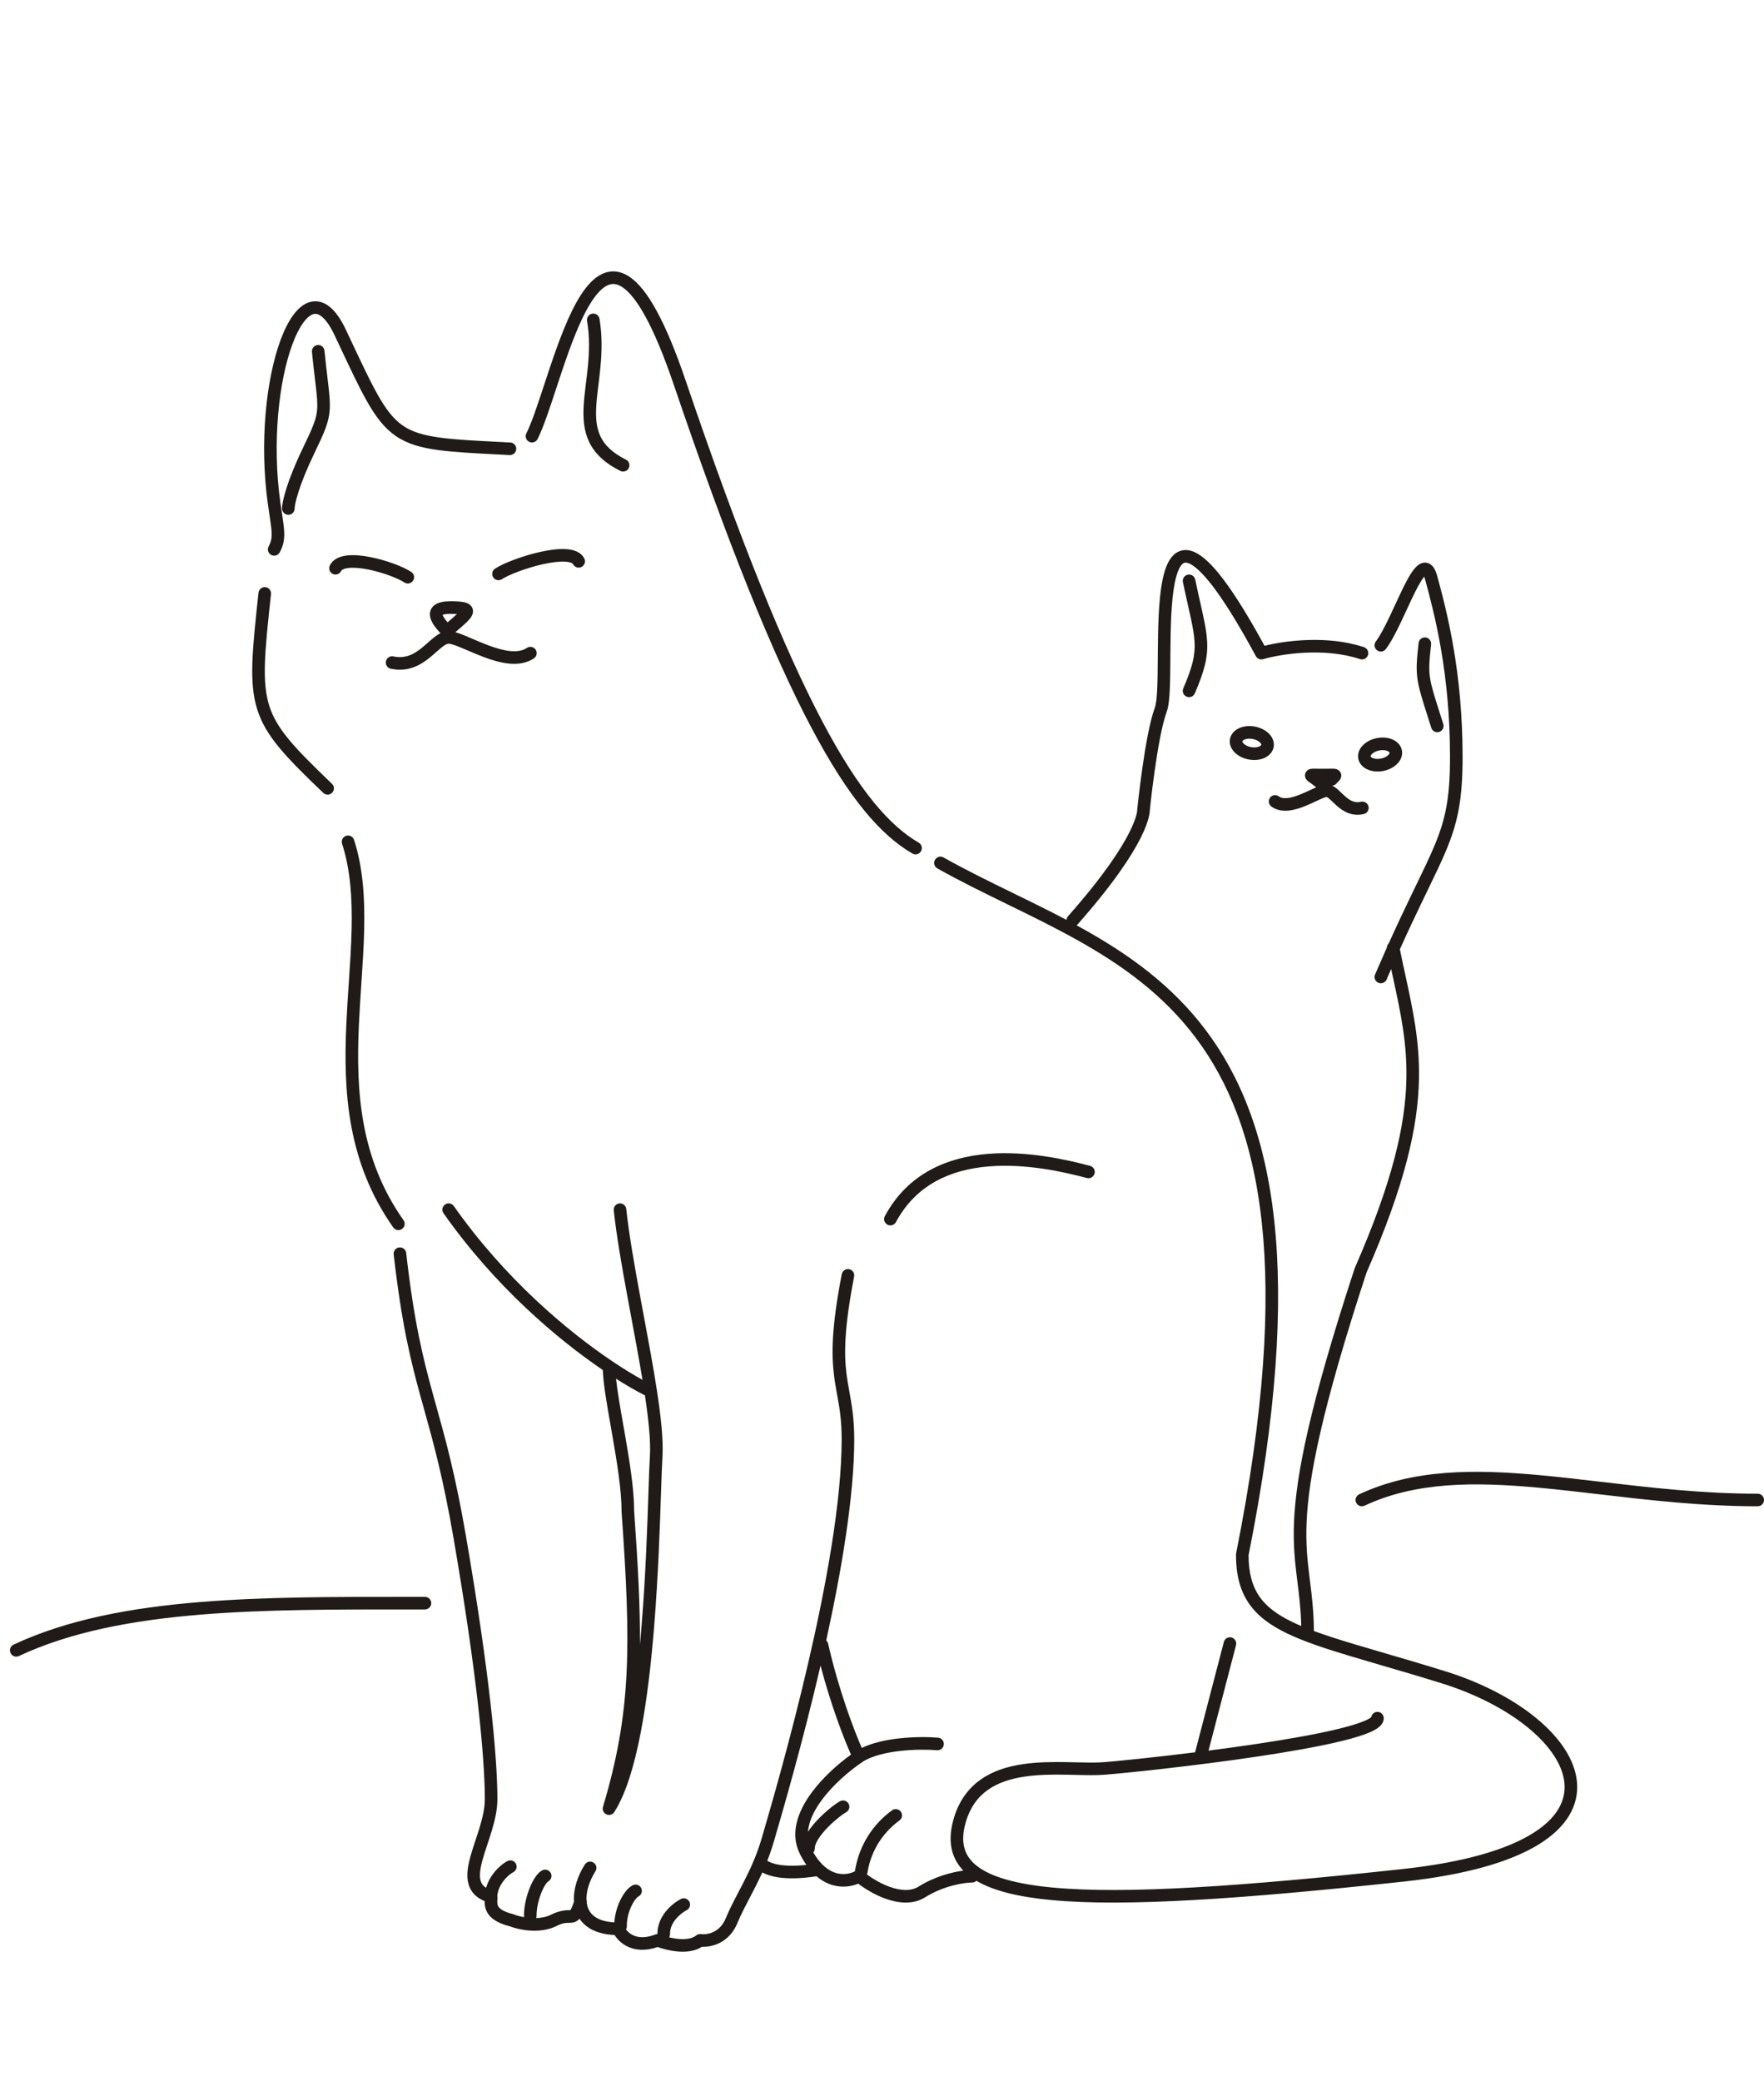<svg width="156" height="184" viewBox="0 0 156 184" fill="none" xmlns="http://www.w3.org/2000/svg">
<path fill-rule="evenodd" clip-rule="evenodd" d="M49.192 34.341C48.605 36.127 48.058 37.791 47.544 38.82C47.406 39.095 47.072 39.206 46.797 39.069C46.523 38.931 46.411 38.597 46.549 38.323C47.023 37.374 47.533 35.824 48.116 34.051C48.274 33.572 48.437 33.076 48.606 32.572C49.384 30.252 50.285 27.77 51.357 26.103C51.889 25.274 52.51 24.572 53.246 24.227C54.035 23.857 54.879 23.933 55.708 24.503C56.499 25.046 57.281 26.037 58.081 27.507C58.886 28.988 59.737 31.007 60.64 33.666C65.503 47.976 69.384 57.466 72.7 63.752C76.021 70.047 78.74 73.062 81.245 74.513C81.511 74.666 81.601 75.007 81.448 75.272C81.294 75.538 80.954 75.629 80.688 75.475C77.91 73.867 75.069 70.626 71.716 64.271C68.359 57.907 64.456 48.351 59.587 34.024C58.695 31.397 57.868 29.443 57.104 28.039C56.334 26.623 55.654 25.815 55.078 25.419C54.541 25.05 54.114 25.048 53.718 25.234C53.268 25.445 52.788 25.934 52.292 26.704C51.307 28.236 50.445 30.587 49.661 32.925C49.502 33.4 49.346 33.874 49.192 34.341ZM29.161 27.134C29.681 27.555 30.154 28.238 30.589 29.159C30.773 29.548 30.948 29.921 31.116 30.279C32.035 32.231 32.736 33.719 33.386 34.876C34.152 36.237 34.814 37.073 35.616 37.628C36.415 38.181 37.41 38.495 38.919 38.698C40.286 38.883 42.02 38.971 44.345 39.089C44.599 39.101 44.86 39.115 45.128 39.129C45.435 39.144 45.671 39.406 45.655 39.712C45.639 40.019 45.378 40.255 45.071 40.239C44.8 40.225 44.535 40.212 44.277 40.199C41.971 40.082 40.187 39.992 38.77 39.8C37.185 39.587 35.99 39.24 34.983 38.542C33.977 37.846 33.214 36.839 32.417 35.421C31.745 34.226 31.023 32.693 30.106 30.744C29.939 30.388 29.765 30.018 29.583 29.634C29.181 28.782 28.796 28.269 28.461 27.999C28.147 27.745 27.907 27.721 27.702 27.781C27.459 27.852 27.152 28.076 26.814 28.542C26.481 29 26.156 29.639 25.859 30.441C24.664 33.658 24.044 39.124 24.798 44.472C24.842 44.787 24.886 45.078 24.927 45.349C25.027 46.016 25.109 46.554 25.131 47.003C25.165 47.685 25.071 48.233 24.736 48.847C24.588 49.117 24.251 49.216 23.981 49.069C23.712 48.922 23.612 48.584 23.759 48.314C23.98 47.91 24.046 47.572 24.02 47.058C24.001 46.668 23.932 46.213 23.837 45.582C23.795 45.302 23.747 44.987 23.697 44.627C22.922 39.131 23.546 33.474 24.816 30.053C25.135 29.195 25.502 28.455 25.914 27.888C26.32 27.33 26.809 26.883 27.39 26.713C28.009 26.532 28.62 26.697 29.161 27.134ZM52.376 27.736C52.679 27.685 52.966 27.89 53.016 28.193C53.271 29.719 53.224 31.14 53.102 32.437C53.051 32.977 52.987 33.501 52.926 33.999C52.914 34.097 52.902 34.194 52.89 34.289C52.819 34.877 52.757 35.425 52.728 35.944C52.669 36.985 52.747 37.852 53.106 38.6C53.459 39.336 54.118 40.026 55.358 40.646C55.633 40.783 55.744 41.117 55.606 41.392C55.469 41.667 55.135 41.778 54.861 41.641C53.459 40.94 52.589 40.092 52.103 39.081C51.624 38.084 51.554 36.995 51.617 35.881C51.649 35.323 51.715 34.744 51.786 34.155C51.798 34.057 51.81 33.958 51.822 33.859C51.883 33.362 51.946 32.856 51.995 32.333C52.112 31.084 52.151 29.769 51.919 28.376C51.869 28.073 52.074 27.786 52.376 27.736ZM28.084 30.511C28.39 30.481 28.663 30.704 28.693 31.009C28.791 31.986 28.884 32.768 28.961 33.424C28.994 33.699 29.024 33.953 29.051 34.189C29.14 34.977 29.193 35.587 29.164 36.15C29.106 37.306 28.701 38.207 27.807 40.064C27.093 41.546 26.652 42.691 26.39 43.515C26.122 44.358 26.055 44.825 26.055 44.966C26.055 45.273 25.806 45.522 25.498 45.522C25.191 45.522 24.942 45.273 24.942 44.966C24.942 44.645 25.056 44.041 25.33 43.178C25.61 42.297 26.073 41.102 26.805 39.581C27.718 37.685 28.008 36.987 28.054 36.093C28.077 35.631 28.035 35.102 27.946 34.313C27.92 34.086 27.891 33.839 27.858 33.567C27.78 32.907 27.685 32.107 27.587 31.12C27.556 30.814 27.779 30.542 28.084 30.511ZM50.933 48.738C51.228 48.859 51.509 49.063 51.672 49.39C51.81 49.664 51.698 49.998 51.424 50.136C51.149 50.273 50.815 50.162 50.678 49.887C50.667 49.866 50.635 49.818 50.511 49.767C50.383 49.715 50.19 49.675 49.926 49.664C49.398 49.641 48.706 49.733 47.962 49.903C47.224 50.07 46.467 50.306 45.819 50.55C45.161 50.797 44.653 51.04 44.394 51.213C44.138 51.383 43.793 51.314 43.622 51.059C43.452 50.803 43.521 50.458 43.777 50.288C44.143 50.043 44.747 49.765 45.427 49.509C46.117 49.249 46.923 48.998 47.715 48.818C48.5 48.64 49.303 48.523 49.974 48.553C50.309 48.567 50.642 48.619 50.933 48.738ZM103.454 60.867C103.418 61.715 103.349 62.485 103.174 62.954C102.763 64.061 102.387 66.223 102.112 68.166C101.976 69.126 101.867 70.013 101.792 70.661C101.755 70.985 101.726 71.248 101.707 71.431C101.697 71.522 101.689 71.593 101.685 71.641L101.68 71.684C101.68 71.69 101.68 71.696 101.68 71.702C101.679 71.737 101.676 71.782 101.67 71.837C101.659 71.948 101.634 72.099 101.585 72.296C101.487 72.69 101.288 73.267 100.891 74.061C100.098 75.647 98.502 78.12 95.284 81.757C95.262 81.782 95.239 81.805 95.213 81.825C95.377 81.914 95.54 82.004 95.703 82.095C99.764 84.355 103.619 87.077 106.656 91.127C112.738 99.237 115.416 112.491 110.416 137.53C110.423 139.095 110.738 140.229 111.342 141.126C111.957 142.039 112.912 142.766 114.307 143.439C114.551 143.556 114.807 143.671 115.076 143.785C115.042 142.309 114.893 141.116 114.743 139.918C114.728 139.802 114.714 139.685 114.699 139.568C114.515 138.082 114.35 136.561 114.44 134.516C114.62 130.441 115.811 124.33 119.795 112.172C119.8 112.155 119.807 112.138 119.814 112.122C123.185 104.427 124.294 99.455 124.375 95.398C124.438 92.192 123.864 89.545 123.205 86.506C123.147 86.235 123.087 85.962 123.028 85.684C122.896 85.985 122.763 86.295 122.626 86.612C122.506 86.895 122.179 87.025 121.896 86.904C121.614 86.784 121.483 86.457 121.604 86.174C121.971 85.32 122.319 84.526 122.65 83.785C122.658 83.645 122.718 83.515 122.815 83.419C123.551 81.786 124.2 80.421 124.768 79.24C124.931 78.903 125.087 78.581 125.236 78.273C125.88 76.943 126.399 75.87 126.816 74.882C127.825 72.494 128.232 70.623 128.232 66.931C128.232 59.497 126.857 54.27 126.027 51.229C126 51.129 125.974 51.051 125.951 50.992C125.882 51.073 125.798 51.187 125.699 51.343C125.53 51.608 125.346 51.947 125.15 52.34C124.91 52.82 124.665 53.35 124.412 53.898C124.245 54.26 124.074 54.629 123.899 54.997C123.47 55.898 123.015 56.788 122.56 57.394C122.376 57.64 122.027 57.69 121.782 57.506C121.536 57.321 121.486 56.973 121.671 56.727C122.05 56.221 122.463 55.426 122.895 54.519C123.057 54.178 123.223 53.819 123.389 53.461C123.649 52.896 123.91 52.333 124.155 51.842C124.358 51.436 124.562 51.058 124.761 50.745C124.952 50.445 125.171 50.153 125.419 49.968C125.547 49.873 125.718 49.779 125.925 49.756C126.15 49.73 126.361 49.795 126.535 49.925C126.833 50.149 126.993 50.543 127.1 50.937C127.939 54.013 129.344 59.351 129.344 66.931C129.344 70.746 128.917 72.768 127.841 75.315C127.411 76.332 126.876 77.437 126.231 78.769C126.083 79.075 125.93 79.392 125.77 79.723C125.197 80.914 124.542 82.291 123.799 83.943C123.957 84.721 124.12 85.473 124.28 86.21C124.945 89.269 125.553 92.071 125.487 95.42C125.403 99.673 124.239 104.789 120.843 112.543C116.873 124.664 115.724 130.651 115.551 134.565C115.465 136.517 115.621 137.965 115.803 139.431C115.818 139.549 115.832 139.667 115.847 139.785C116.012 141.1 116.183 142.47 116.194 144.226C117.226 144.607 118.409 144.983 119.756 145.388C120.566 145.631 121.436 145.885 122.364 146.157C124.003 146.635 125.824 147.167 127.82 147.788C131.003 148.778 133.803 150.239 135.859 151.93C137.901 153.608 139.28 155.574 139.46 157.584C139.645 159.652 138.551 161.579 136.068 163.104C133.604 164.617 129.713 165.782 124.1 166.388C109.929 167.916 99.555 168.639 92.975 168.017C90.1 167.745 87.867 167.211 86.353 166.315C86.254 166.409 86.119 166.467 85.971 166.467C85.315 166.467 83.493 166.725 81.817 167.773C80.711 168.464 79.391 168.286 78.303 167.894C77.363 167.555 76.497 167.023 75.894 166.567C75.322 166.81 74.536 166.942 73.689 166.712C73.19 166.577 72.69 166.321 72.214 165.915C70.775 166.133 69.637 166.142 68.76 166.001C68.233 165.917 67.781 165.774 67.415 165.577C67.204 166.044 66.986 166.485 66.772 166.907C66.605 167.233 66.443 167.544 66.286 167.843C65.878 168.622 65.509 169.326 65.216 170.042C64.493 171.807 62.964 172.189 62.078 172.15C61.433 172.567 60.619 172.622 59.935 172.565C59.267 172.509 58.622 172.337 58.162 172.171C57.078 172.541 56.187 172.457 55.502 172.131C54.962 171.873 54.583 171.481 54.352 171.108C53.432 171.067 52.686 170.858 52.109 170.495C51.747 170.268 51.463 169.987 51.251 169.67C51.189 169.739 51.118 169.802 51.037 169.855C50.89 169.951 50.741 169.992 50.611 170.01C50.483 170.029 50.375 170.03 50.27 170.032C50.008 170.037 49.761 170.041 49.241 170.301C48.453 170.695 47.578 170.766 46.836 170.713C46.114 170.661 45.47 170.49 45.068 170.334C43.903 170.036 43.271 169.563 43.007 168.944C42.88 168.647 42.862 168.366 42.865 168.155C42.865 168.141 42.865 168.127 42.866 168.113C42.1 167.802 41.624 167.292 41.43 166.6C41.223 165.861 41.372 165.01 41.592 164.201C41.719 163.733 41.892 163.209 42.065 162.686C42.186 162.321 42.307 161.957 42.411 161.614C42.678 160.732 42.876 159.884 42.876 159.099C42.876 155.499 42.187 148.064 40.103 135.978C39.183 130.638 38.318 127.538 37.516 124.659C37.414 124.295 37.313 123.934 37.213 123.572C36.321 120.335 35.515 117.074 34.816 110.923C34.782 110.618 35.001 110.343 35.306 110.308C35.611 110.273 35.887 110.492 35.921 110.798C36.612 116.88 37.405 120.084 38.285 123.276C38.385 123.636 38.485 123.997 38.587 124.361C39.392 127.247 40.269 130.392 41.199 135.789C43.286 147.891 43.988 155.401 43.988 159.099C43.988 160.052 43.751 161.029 43.475 161.937C43.35 162.347 43.224 162.729 43.102 163.094C42.941 163.579 42.79 164.035 42.665 164.493C42.45 165.283 42.382 165.875 42.501 166.3C42.566 166.532 42.698 166.751 42.985 166.932C43.117 166.469 43.343 166.059 43.593 165.72C43.992 165.178 44.49 164.765 44.879 164.568C45.153 164.429 45.488 164.539 45.627 164.813C45.765 165.087 45.656 165.421 45.382 165.56C45.17 165.667 44.8 165.955 44.488 166.379C44.217 166.748 44.019 167.178 43.981 167.634C43.983 167.643 43.984 167.653 43.985 167.663C43.995 167.768 43.991 167.874 43.987 167.947C43.982 168.033 43.978 168.096 43.977 168.168C43.975 168.304 43.989 168.411 44.03 168.508C44.099 168.671 44.338 169.005 45.374 169.264C45.398 169.27 45.422 169.278 45.445 169.287C45.648 169.368 45.967 169.465 46.348 169.533C46.343 169.502 46.339 169.471 46.339 169.438C46.325 168.666 46.526 167.784 46.801 167.061C46.94 166.696 47.104 166.354 47.284 166.074C47.451 165.813 47.677 165.533 47.964 165.388C48.238 165.249 48.573 165.359 48.711 165.633C48.85 165.906 48.741 166.241 48.467 166.38C48.467 166.38 48.467 166.38 48.467 166.38C48.464 166.382 48.437 166.398 48.391 166.448C48.342 166.5 48.284 166.575 48.22 166.674C48.092 166.874 47.959 167.144 47.84 167.457C47.6 168.089 47.44 168.827 47.451 169.419C47.452 169.487 47.441 169.553 47.419 169.613C47.883 169.597 48.343 169.507 48.744 169.306C49.527 168.915 50.098 168.913 50.345 168.913C50.384 168.913 50.414 168.913 50.437 168.911C50.441 168.905 50.447 168.897 50.454 168.887C50.522 168.783 50.617 168.579 50.76 168.166C50.682 167.047 51.107 165.839 51.721 164.875C51.886 164.616 52.229 164.54 52.488 164.705C52.748 164.87 52.824 165.213 52.659 165.472C52.138 166.29 51.842 167.209 51.865 167.984C51.899 168.076 51.909 168.178 51.89 168.279C51.903 168.368 51.921 168.454 51.944 168.538C52.057 168.949 52.293 169.298 52.701 169.554C53.062 169.781 53.586 169.951 54.33 169.993C54.372 169.332 54.558 168.682 54.802 168.144C54.947 167.825 55.118 167.533 55.303 167.292C55.482 167.059 55.702 166.838 55.958 166.708C56.231 166.57 56.566 166.679 56.705 166.953C56.844 167.227 56.734 167.562 56.46 167.701C56.415 167.723 56.315 167.8 56.185 167.97C56.06 168.132 55.931 168.348 55.815 168.604C55.581 169.119 55.423 169.744 55.433 170.329C55.435 170.433 55.408 170.53 55.36 170.615C55.493 170.797 55.698 170.992 55.981 171.127C56.393 171.323 57.032 171.42 57.967 171.059C58.023 171.038 58.08 171.026 58.139 171.023C58.132 170.179 58.497 169.484 58.92 168.976C59.345 168.466 59.857 168.106 60.218 167.923C60.492 167.785 60.827 167.894 60.965 168.168C61.104 168.442 60.995 168.777 60.721 168.915C60.481 169.037 60.093 169.305 59.775 169.688C59.46 170.067 59.242 170.52 59.251 171.03C59.253 171.134 59.226 171.231 59.178 171.316C59.443 171.38 59.735 171.432 60.028 171.457C60.691 171.512 61.239 171.416 61.57 171.147C61.691 171.048 61.849 171.005 62.003 171.028C62.481 171.099 63.645 170.944 64.187 169.621C64.501 168.853 64.906 168.079 65.324 167.283C65.476 166.992 65.629 166.699 65.781 166.402C66.357 165.272 66.93 164.033 67.365 162.544C68.129 159.925 69.898 153.854 71.475 147.054C73.056 140.242 74.433 132.746 74.433 127.264C74.433 125.546 74.236 124.46 74.034 123.349C73.936 122.81 73.837 122.265 73.759 121.64C73.524 119.753 73.532 117.363 74.443 112.67C74.501 112.369 74.793 112.172 75.094 112.23C75.396 112.289 75.593 112.58 75.534 112.882C74.638 117.503 74.646 119.769 74.863 121.502C74.928 122.028 75.018 122.528 75.112 123.045C75.32 124.203 75.545 125.448 75.545 127.264C75.545 132.274 74.429 138.859 73.066 145.061C73.149 145.136 73.21 145.236 73.237 145.352C74.189 149.539 75.568 153.098 76.212 154.564C77.178 154.102 78.354 153.856 79.45 153.729C80.818 153.571 82.145 153.591 82.959 153.659C83.265 153.685 83.492 153.953 83.467 154.259C83.441 154.566 83.172 154.793 82.866 154.767C82.117 154.705 80.865 154.685 79.577 154.834C78.348 154.976 77.159 155.263 76.336 155.757C76.316 155.776 76.294 155.793 76.27 155.809C75.194 156.526 73.679 157.79 72.63 159.232C71.953 160.163 71.518 161.099 71.454 161.982C71.716 161.574 72.053 161.177 72.397 160.824C73.109 160.092 73.929 159.463 74.308 159.271C74.582 159.132 74.916 159.242 75.055 159.516C75.194 159.79 75.084 160.124 74.81 160.263C74.588 160.376 73.867 160.907 73.194 161.599C72.864 161.939 72.567 162.296 72.357 162.635C72.14 162.986 72.053 163.258 72.057 163.441C72.059 163.58 72.011 163.707 71.929 163.806C72.606 164.986 73.357 165.469 73.98 165.639C74.64 165.818 75.242 165.668 75.605 165.474C75.606 165.463 75.608 165.452 75.61 165.441L75.637 165.285C76.001 163.192 77.169 161.325 78.891 160.081C79.139 159.901 79.487 159.957 79.667 160.206C79.847 160.455 79.791 160.803 79.542 160.982C78.055 162.056 77.047 163.668 76.733 165.475L76.706 165.632C76.698 165.676 76.685 165.718 76.668 165.757C77.192 166.14 77.916 166.572 78.68 166.848C79.651 167.197 80.555 167.25 81.228 166.83C82.662 165.933 84.184 165.547 85.194 165.414C84.737 164.938 84.411 164.392 84.23 163.77C83.984 162.92 84.023 161.979 84.301 160.962C84.75 159.314 85.605 158.161 86.709 157.375C87.8 156.598 89.102 156.204 90.419 156.005C91.736 155.807 93.105 155.799 94.348 155.821C94.63 155.826 94.904 155.832 95.169 155.839C96.094 155.86 96.909 155.879 97.584 155.827C98.808 155.733 102.006 155.412 105.688 154.954L108.232 145.196C108.309 144.899 108.613 144.721 108.91 144.799C109.207 144.876 109.385 145.18 109.308 145.477L106.876 154.803C108.23 154.628 109.626 154.437 110.995 154.233C113.788 153.816 116.452 153.35 118.412 152.87C119.396 152.629 120.177 152.39 120.703 152.161C120.968 152.046 121.138 151.946 121.233 151.869C121.248 151.857 121.259 151.847 121.267 151.839C121.312 151.577 121.541 151.377 121.816 151.377C122.123 151.377 122.372 151.626 122.372 151.933C122.372 152.31 122.128 152.575 121.935 152.732C121.726 152.902 121.45 153.049 121.146 153.181C120.533 153.448 119.678 153.705 118.677 153.95C116.666 154.443 113.961 154.915 111.159 155.333C105.551 156.169 99.491 156.796 97.669 156.936C96.933 156.993 96.04 156.972 95.105 156.95C94.849 156.944 94.589 156.938 94.328 156.933C93.095 156.911 91.805 156.921 90.585 157.105C89.365 157.289 88.251 157.642 87.353 158.281C86.467 158.912 85.758 159.844 85.374 161.254C85.134 162.133 85.124 162.858 85.298 163.46C85.471 164.055 85.838 164.578 86.438 165.035C87.67 165.973 89.841 166.604 93.08 166.91C99.529 167.519 109.792 166.812 123.98 165.282C129.524 164.684 133.226 163.544 135.486 162.156C137.729 160.779 138.489 159.207 138.353 157.683C138.211 156.102 137.092 154.383 135.153 152.789C133.227 151.206 130.562 149.805 127.489 148.849C125.499 148.23 123.701 147.705 122.071 147.23C121.139 146.957 120.262 146.701 119.436 146.453C117.181 145.775 115.31 145.156 113.824 144.44C112.334 143.722 111.187 142.886 110.42 141.748C109.65 140.605 109.304 139.218 109.304 137.475C109.304 137.439 109.308 137.402 109.315 137.366C114.309 112.394 111.565 99.526 105.766 91.794C102.86 87.92 99.156 85.289 95.162 83.067C93.188 81.968 91.151 80.972 89.106 79.973L89.032 79.937C86.967 78.928 84.894 77.914 82.897 76.793C82.629 76.642 82.534 76.303 82.684 76.035C82.834 75.768 83.173 75.672 83.441 75.823C85.406 76.926 87.451 77.927 89.52 78.938L89.606 78.98C91.174 79.746 92.756 80.519 94.314 81.342C94.323 81.227 94.369 81.114 94.451 81.02C97.629 77.428 99.16 75.036 99.897 73.564C100.264 72.829 100.431 72.328 100.506 72.027C100.544 71.876 100.559 71.776 100.564 71.721C100.567 71.694 100.568 71.678 100.568 71.672C100.567 71.649 100.568 71.626 100.571 71.602L100.797 71.625C100.571 71.602 100.571 71.602 100.571 71.602L100.573 71.582L100.578 71.526C100.583 71.477 100.591 71.405 100.601 71.312C100.621 71.127 100.65 70.861 100.688 70.533C100.763 69.879 100.873 68.982 101.011 68.011C101.282 66.091 101.671 63.806 102.132 62.567C102.235 62.289 102.305 61.699 102.343 60.82C102.376 60.055 102.382 59.143 102.39 58.159C102.391 58.047 102.391 57.934 102.392 57.82C102.41 55.62 102.443 53.1 102.803 51.312C102.979 50.438 103.255 49.615 103.745 49.119C104.008 48.853 104.342 48.671 104.744 48.643C105.134 48.616 105.523 48.738 105.901 48.956C106.643 49.381 107.486 50.256 108.471 51.615C109.416 52.919 110.525 54.716 111.829 57.105C113.674 56.647 117.413 56.158 120.623 57.228C120.914 57.325 121.072 57.64 120.975 57.932C120.878 58.223 120.563 58.38 120.271 58.283C117.087 57.222 113.23 57.841 111.707 58.289C111.455 58.363 111.186 58.251 111.061 58.02C109.677 55.459 108.525 53.586 107.57 52.267C106.604 50.935 105.875 50.223 105.347 49.92C105.091 49.773 104.923 49.745 104.821 49.752C104.731 49.759 104.641 49.795 104.536 49.901C104.293 50.147 104.065 50.681 103.893 51.532C103.558 53.193 103.522 55.595 103.504 57.829C103.504 57.943 103.503 58.056 103.502 58.169C103.495 59.148 103.488 60.082 103.454 60.867ZM100.568 71.684L100.568 71.686L100.569 71.687C100.569 71.688 100.569 71.688 101.124 71.657L100.569 71.688C100.569 71.687 100.568 71.686 100.568 71.684ZM121.29 151.815C121.29 151.815 121.289 151.816 121.286 151.819C121.288 151.816 121.29 151.814 121.29 151.815ZM75.259 155.156C74.692 153.892 73.516 150.917 72.564 147.281C72.562 147.29 72.561 147.298 72.559 147.306C70.974 154.138 69.198 160.234 68.433 162.855C68.257 163.456 68.061 164.017 67.853 164.546C68.078 164.686 68.425 164.821 68.937 164.903C69.528 164.998 70.31 165.018 71.314 164.91C71.113 164.624 70.92 164.3 70.738 163.936C69.814 162.088 70.599 160.134 71.731 158.578C72.753 157.172 74.153 155.948 75.259 155.156ZM30.844 50.222C30.36 50.273 30.208 50.415 30.166 50.498C30.029 50.772 29.695 50.884 29.42 50.746C29.146 50.609 29.034 50.275 29.172 50C29.478 49.388 30.142 49.177 30.727 49.116C31.341 49.051 32.063 49.127 32.766 49.265C34.161 49.54 35.664 50.106 36.372 50.578C36.628 50.748 36.697 51.094 36.526 51.349C36.356 51.605 36.011 51.674 35.755 51.503C35.213 51.142 33.866 50.616 32.55 50.356C31.897 50.227 31.299 50.174 30.844 50.222ZM105.041 50.817C105.341 50.754 105.636 50.946 105.699 51.246C105.863 52.024 106.008 52.669 106.138 53.248C106.234 53.674 106.321 54.064 106.403 54.447C106.587 55.308 106.716 56.029 106.753 56.718C106.83 58.13 106.513 59.336 105.666 61.311C105.545 61.594 105.219 61.724 104.936 61.603C104.654 61.482 104.523 61.156 104.644 60.873C105.466 58.956 105.705 57.938 105.643 56.778C105.61 56.181 105.497 55.529 105.315 54.679C105.244 54.343 105.157 53.956 105.061 53.526C104.925 52.921 104.77 52.231 104.611 51.476C104.548 51.175 104.74 50.88 105.041 50.817ZM23.473 51.92C23.778 51.953 23.999 52.228 23.966 52.533C23.687 55.112 23.482 57.052 23.43 58.625C23.379 60.194 23.484 61.358 23.805 62.386C24.449 64.448 25.994 66.086 29.359 69.31C29.58 69.522 29.588 69.874 29.375 70.096C29.163 70.318 28.811 70.325 28.589 70.113C25.28 66.942 23.489 65.105 22.744 62.718C22.37 61.522 22.266 60.218 22.319 58.589C22.372 56.965 22.583 54.978 22.86 52.413C22.893 52.108 23.168 51.887 23.473 51.92ZM38.543 53.429C38.869 53.238 39.317 53.168 39.848 53.168C40.386 53.168 40.824 53.192 41.131 53.274C41.279 53.313 41.48 53.387 41.632 53.55C41.821 53.753 41.863 54.01 41.809 54.236C41.764 54.423 41.658 54.58 41.569 54.693C41.473 54.815 41.353 54.939 41.223 55.064C40.985 55.292 40.667 55.563 40.308 55.87C40.295 55.882 40.282 55.893 40.268 55.904C40.323 55.919 40.378 55.935 40.431 55.953C40.685 56.033 40.966 56.144 41.256 56.265C41.443 56.343 41.633 56.425 41.828 56.508C42.257 56.692 42.705 56.885 43.175 57.061C43.854 57.316 44.521 57.513 45.127 57.572C45.731 57.63 46.222 57.544 46.599 57.293C46.854 57.123 47.2 57.192 47.37 57.447C47.54 57.703 47.471 58.048 47.216 58.218C46.55 58.662 45.772 58.751 45.021 58.679C44.271 58.606 43.496 58.37 42.785 58.103C42.29 57.917 41.799 57.706 41.36 57.518C41.172 57.437 40.993 57.36 40.828 57.292C40.545 57.174 40.3 57.078 40.094 57.012C39.879 56.944 39.747 56.922 39.678 56.922C39.566 56.922 39.391 56.988 39.083 57.229C38.938 57.343 38.785 57.477 38.61 57.632L38.579 57.66C38.417 57.804 38.238 57.962 38.049 58.117C37.235 58.783 36.125 59.464 34.559 59.134C34.259 59.071 34.066 58.776 34.13 58.475C34.193 58.175 34.488 57.983 34.788 58.046C35.864 58.272 36.63 57.841 37.345 57.256C37.516 57.116 37.679 56.971 37.844 56.825L37.872 56.8C38.043 56.648 38.221 56.492 38.397 56.354C38.562 56.224 38.752 56.089 38.964 55.987C38.931 55.964 38.9 55.937 38.872 55.906C38.707 55.724 38.515 55.5 38.358 55.263C38.21 55.039 38.049 54.739 38.021 54.414C38.007 54.24 38.029 54.047 38.125 53.86C38.22 53.673 38.369 53.531 38.543 53.429ZM39.581 55.029C39.471 54.903 39.368 54.773 39.286 54.649C39.201 54.52 39.159 54.428 39.141 54.371C39.233 54.332 39.441 54.28 39.848 54.28C40.079 54.28 40.267 54.285 40.418 54.294C40.209 54.492 39.929 54.731 39.581 55.029ZM126.071 56.369C126.376 56.404 126.595 56.679 126.56 56.984C126.386 58.516 126.342 59.22 126.481 60.048C126.603 60.776 126.865 61.598 127.345 63.105C127.435 63.386 127.532 63.692 127.638 64.025C127.73 64.318 127.568 64.63 127.275 64.723C126.983 64.816 126.67 64.653 126.577 64.361C126.475 64.037 126.379 63.737 126.29 63.458C125.812 61.96 125.52 61.045 125.384 60.232C125.216 59.232 125.282 58.386 125.455 56.859C125.49 56.554 125.766 56.334 126.071 56.369ZM110.061 65.394C109.888 65.467 109.869 65.543 109.868 65.55C109.867 65.557 109.857 65.635 109.992 65.765C110.123 65.89 110.347 66.012 110.638 66.066C110.929 66.12 111.182 66.085 111.349 66.015C111.522 65.942 111.541 65.866 111.542 65.859C111.543 65.852 111.553 65.774 111.417 65.644C111.286 65.519 111.062 65.397 110.772 65.343C110.481 65.289 110.228 65.324 110.061 65.394ZM109.629 64.369C110.023 64.203 110.5 64.162 110.973 64.249C111.447 64.337 111.877 64.545 112.186 64.841C112.491 65.132 112.727 65.566 112.636 66.06C112.544 66.555 112.17 66.876 111.781 67.04C111.387 67.206 110.91 67.247 110.437 67.16C109.963 67.073 109.533 66.864 109.224 66.568C108.919 66.276 108.683 65.843 108.774 65.349C108.865 64.854 109.24 64.533 109.629 64.369ZM122.69 66.405C122.523 66.336 122.27 66.304 121.979 66.36C121.689 66.416 121.466 66.54 121.336 66.667C121.202 66.797 121.212 66.875 121.213 66.882C121.215 66.889 121.234 66.965 121.407 67.036C121.575 67.106 121.828 67.138 122.119 67.082C122.409 67.026 122.632 66.901 122.762 66.775C122.896 66.644 122.886 66.567 122.884 66.559C122.883 66.552 122.864 66.476 122.69 66.405ZM123.113 65.376C123.504 65.537 123.881 65.855 123.976 66.349C124.072 66.842 123.84 67.278 123.537 67.572C123.231 67.87 122.802 68.082 122.329 68.174C121.857 68.265 121.38 68.228 120.984 68.065C120.594 67.904 120.217 67.587 120.121 67.093C120.026 66.599 120.258 66.164 120.56 65.87C120.867 65.571 121.296 65.359 121.768 65.268C122.241 65.177 122.718 65.214 123.113 65.376ZM116.399 69.621C116.217 69.473 116.061 69.359 115.937 69.27C115.86 69.215 115.781 69.159 115.722 69.114C115.692 69.09 115.656 69.061 115.621 69.029C115.595 69.005 115.53 68.943 115.479 68.851C115.424 68.75 115.336 68.5 115.504 68.249C115.628 68.065 115.811 68.016 115.851 68.005L115.852 68.005C115.963 67.976 116.087 67.974 116.154 67.974C116.219 67.973 116.322 67.975 116.446 67.976C116.591 67.978 116.765 67.981 116.94 67.981C117.17 67.981 117.352 67.978 117.504 67.976C117.578 67.975 117.644 67.974 117.706 67.974C117.795 67.973 117.879 67.973 117.95 67.977C118.003 67.98 118.123 67.986 118.239 68.033C118.302 68.058 118.423 68.118 118.515 68.251C118.62 68.405 118.631 68.572 118.606 68.697C118.584 68.804 118.538 68.883 118.514 68.92C118.487 68.962 118.458 68.997 118.438 69.02C118.402 69.062 118.357 69.108 118.322 69.144L118.313 69.153C118.272 69.196 118.228 69.241 118.181 69.293C118.081 69.403 117.946 69.463 117.809 69.473C117.998 69.56 118.156 69.683 118.277 69.786C118.393 69.885 118.509 69.996 118.617 70.099C118.728 70.207 118.833 70.308 118.944 70.406C119.383 70.796 119.792 71.028 120.359 70.899C120.659 70.83 120.957 71.018 121.025 71.317C121.093 71.617 120.906 71.915 120.607 71.983C119.506 72.234 118.732 71.705 118.205 71.238C118.083 71.129 117.968 71.019 117.866 70.921L117.846 70.901C117.735 70.794 117.643 70.707 117.556 70.633C117.394 70.495 117.328 70.477 117.321 70.474C117.315 70.475 117.302 70.477 117.278 70.482C117.243 70.49 117.197 70.503 117.137 70.523C117.017 70.565 116.87 70.627 116.692 70.707C116.593 70.752 116.483 70.803 116.366 70.858C116.087 70.988 115.768 71.137 115.45 71.266C114.994 71.451 114.482 71.623 113.977 71.676C113.467 71.729 112.913 71.665 112.436 71.32C112.187 71.14 112.131 70.793 112.311 70.544C112.491 70.295 112.839 70.239 113.088 70.419C113.269 70.55 113.516 70.606 113.861 70.57C114.211 70.533 114.609 70.407 115.031 70.236C115.322 70.117 115.597 69.989 115.865 69.864C115.989 69.806 116.112 69.749 116.234 69.694C116.289 69.669 116.345 69.644 116.399 69.621ZM30.61 73.909C30.902 73.814 31.216 73.975 31.31 74.267C32.103 76.717 32.267 79.379 32.208 82.133C32.174 83.717 32.063 85.376 31.951 87.052C31.871 88.258 31.79 89.473 31.736 90.675C31.477 96.499 31.832 102.424 35.684 107.899C35.861 108.15 35.801 108.497 35.55 108.674C35.299 108.851 34.952 108.79 34.775 108.539C30.704 102.753 30.363 96.515 30.625 90.626C30.681 89.362 30.764 88.132 30.845 86.926C30.955 85.284 31.062 83.686 31.096 82.109C31.154 79.402 30.988 76.885 30.252 74.609C30.158 74.317 30.318 74.003 30.61 73.909ZM87.442 103.143C84.185 103.412 81.059 104.672 79.232 108.066C79.086 108.336 78.749 108.437 78.478 108.292C78.208 108.146 78.107 107.809 78.252 107.538C80.318 103.703 83.864 102.322 87.35 102.035C90.821 101.748 94.303 102.535 96.401 103.094C96.698 103.173 96.875 103.478 96.796 103.775C96.716 104.071 96.412 104.248 96.115 104.169C94.043 103.616 90.713 102.873 87.442 103.143ZM39.358 106.513C39.609 106.336 39.956 106.397 40.133 106.648C44.689 113.122 50.225 117.74 54.168 120.386C55.173 121.061 56.071 121.605 56.819 122.017C56.529 120.262 56.178 118.374 55.824 116.476C55.724 115.94 55.624 115.403 55.526 114.868C55.005 112.052 54.519 109.289 54.278 107.027C54.246 106.721 54.467 106.447 54.772 106.415C55.078 106.382 55.352 106.604 55.384 106.909C55.62 109.122 56.098 111.846 56.619 114.666C56.717 115.197 56.817 115.73 56.916 116.265C57.344 118.562 57.773 120.866 58.091 122.935C58.45 125.271 58.675 127.36 58.584 128.828C58.541 129.501 58.505 130.581 58.459 131.946C58.358 134.956 58.211 139.347 57.853 143.783C57.592 147.024 57.216 150.331 56.659 153.218C56.105 156.087 55.36 158.609 54.327 160.232C54.178 160.466 53.879 160.555 53.627 160.439C53.374 160.324 53.246 160.04 53.325 159.774C55.851 151.345 55.805 145.5 54.971 133.698C54.971 133.685 54.97 133.672 54.97 133.659C54.97 131.77 54.563 129.279 54.144 126.883C54.104 126.65 54.063 126.419 54.022 126.188C53.681 124.247 53.356 122.403 53.308 121.147C49.298 118.42 43.783 113.768 39.224 107.288C39.047 107.037 39.107 106.69 39.358 106.513ZM54.48 121.918C54.595 123.022 54.847 124.454 55.123 126.026C55.162 126.245 55.201 126.467 55.24 126.691C55.654 129.058 56.08 131.639 56.082 133.639C56.411 138.303 56.62 142.063 56.593 145.435C56.647 144.855 56.698 144.274 56.744 143.693C57.101 139.273 57.244 135.003 57.344 132.007C57.391 130.609 57.428 129.488 57.474 128.759C57.554 127.478 57.367 125.602 57.035 123.39C56.337 123.038 55.469 122.547 54.48 121.918ZM141.608 131.037C145.967 131.547 150.565 132.085 155.444 132.085C155.751 132.085 156 132.334 156 132.641C156 132.948 155.751 133.197 155.444 133.197C150.497 133.197 145.793 132.647 141.41 132.134C139.605 131.923 137.854 131.718 136.163 131.561C130.324 131.018 125.177 131.034 120.671 133.145C120.392 133.275 120.061 133.155 119.931 132.877C119.801 132.599 119.921 132.268 120.199 132.138C124.994 129.892 130.401 129.908 136.266 130.454C138.007 130.616 139.787 130.824 141.608 131.037ZM35.935 141.208C36.482 141.208 37.031 141.208 37.581 141.208C37.888 141.208 38.137 141.457 38.137 141.764C38.137 142.071 37.888 142.32 37.581 142.32C37.033 142.32 36.488 142.32 35.944 142.32C29.573 142.317 23.456 142.313 17.828 142.77C11.72 143.266 6.236 144.301 1.672 146.438C1.394 146.569 1.063 146.449 0.933 146.171C0.802 145.893 0.922 145.562 1.2 145.431C5.938 143.212 11.575 142.162 17.738 141.662C23.414 141.201 29.576 141.204 35.935 141.208Z" fill="#201A18"/>
</svg>
